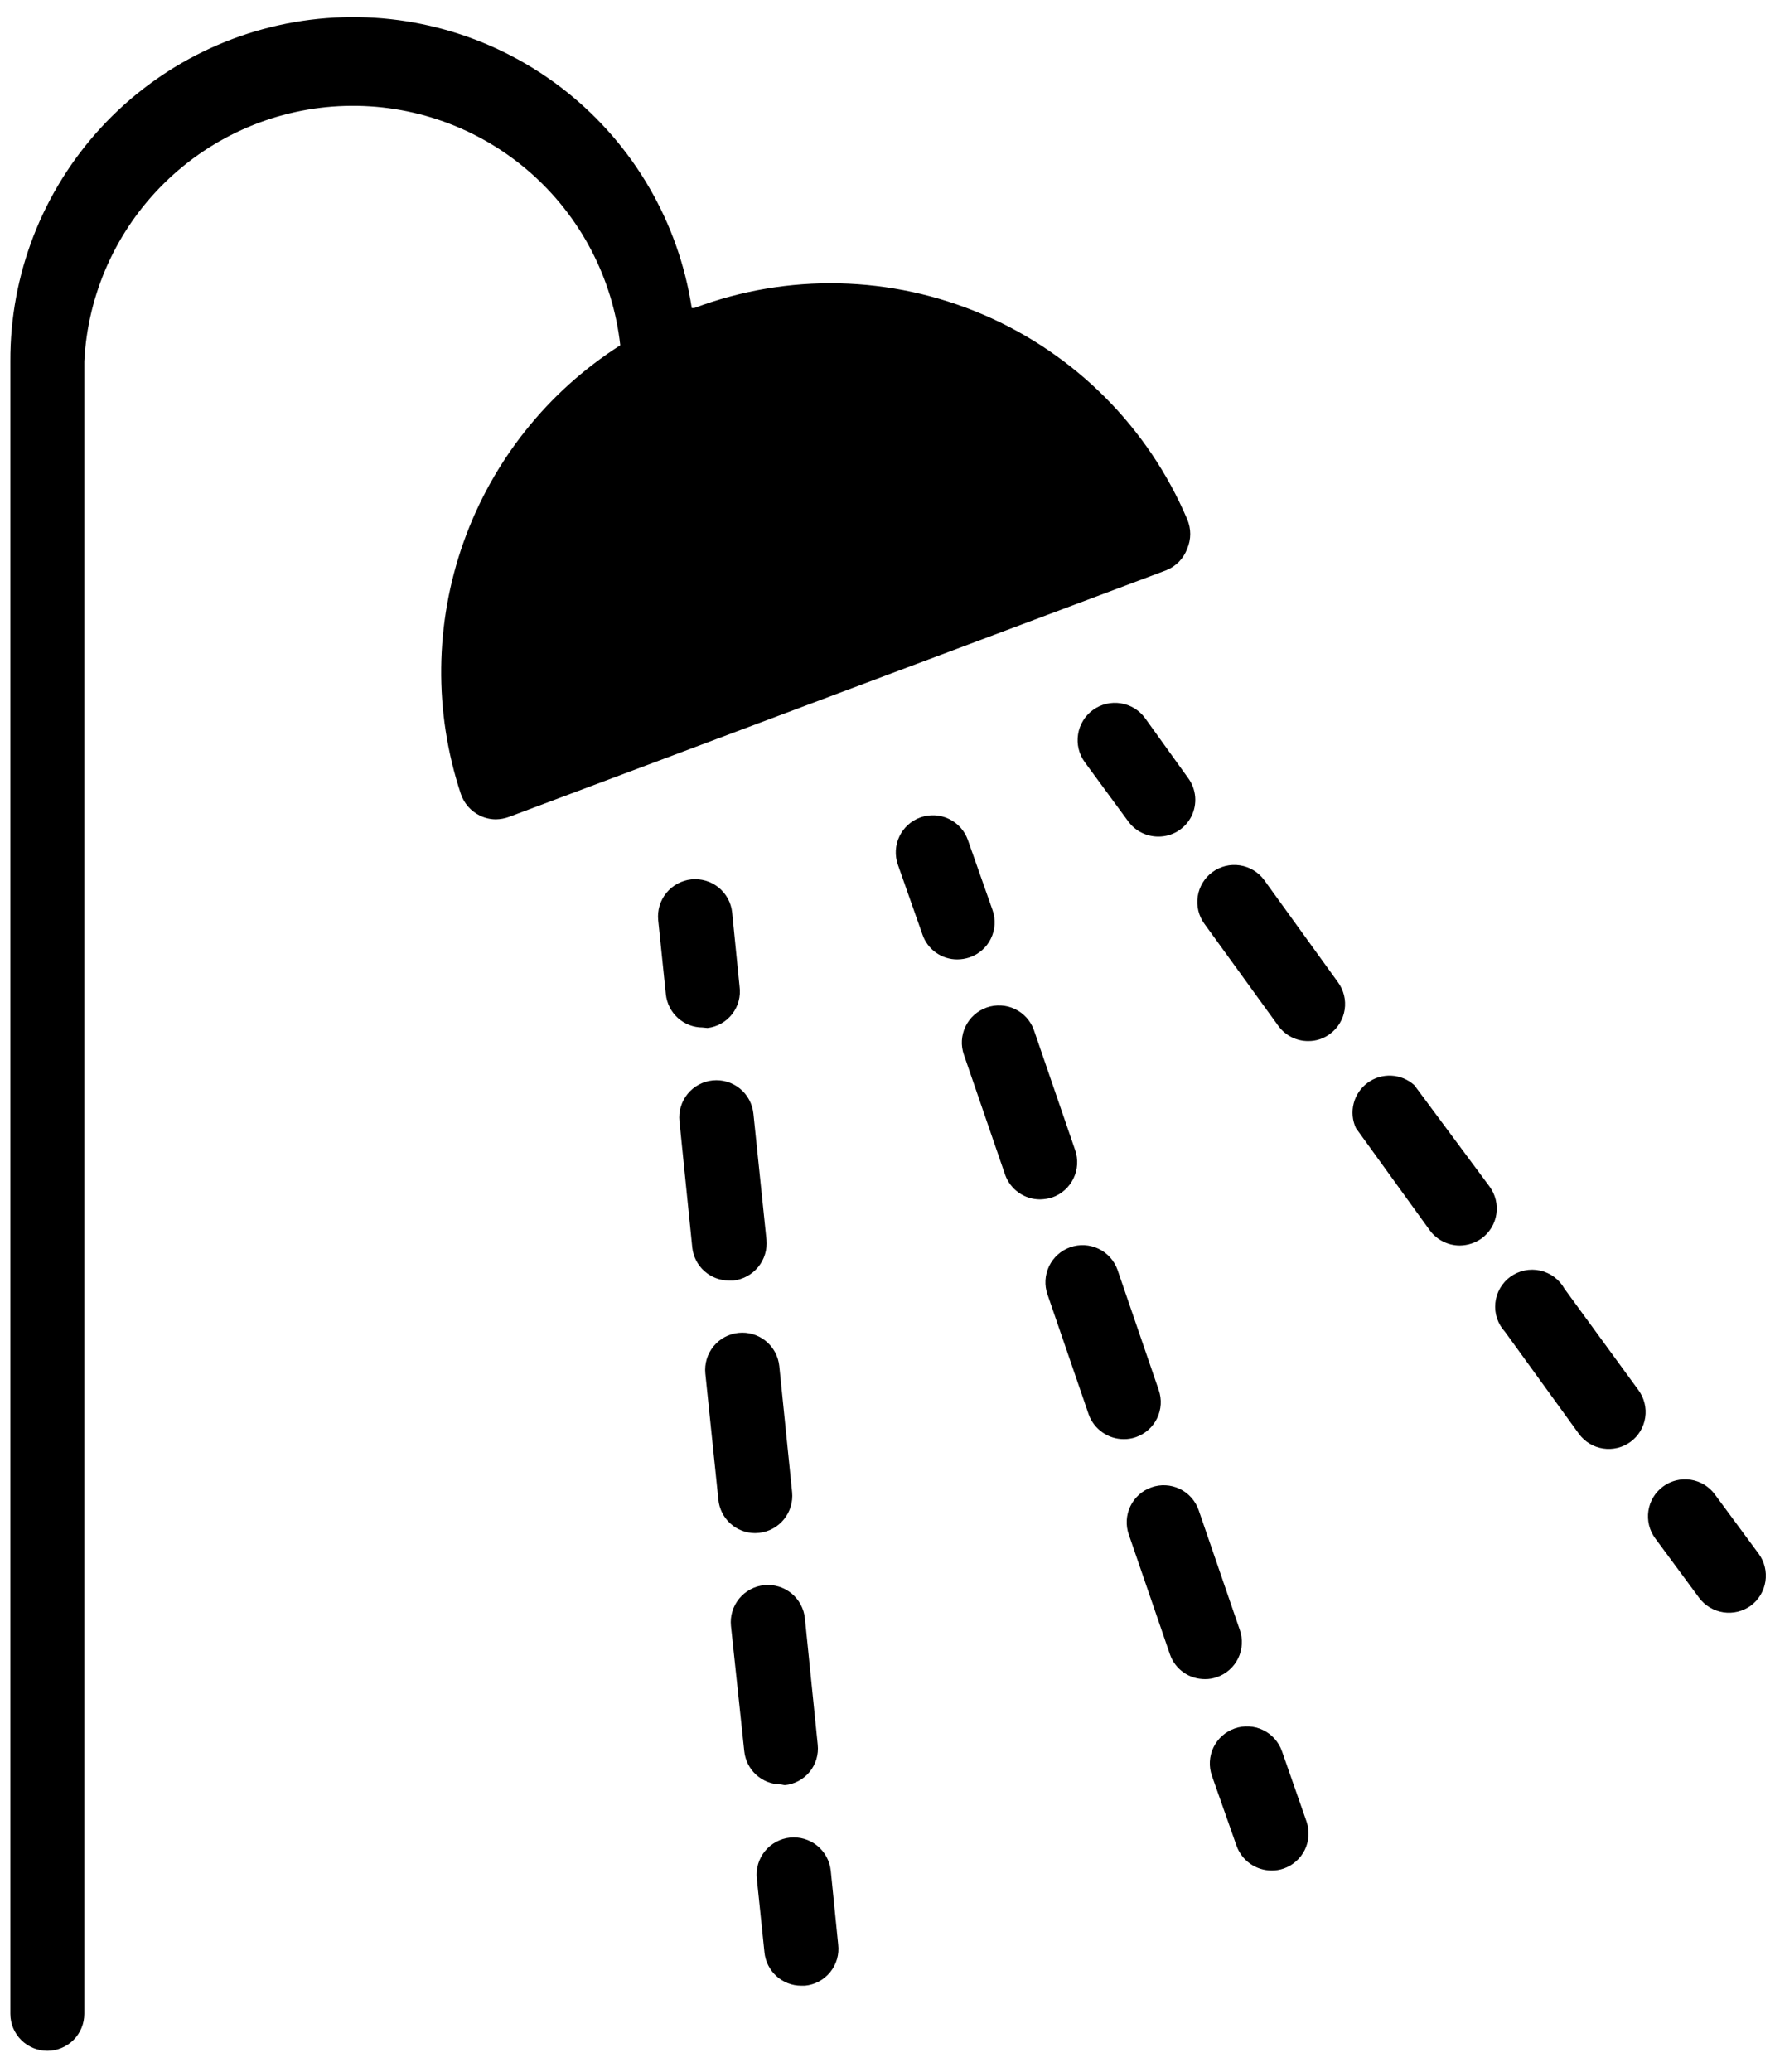 <svg width="72" height="84" viewBox="0 0 72 84" fill="none" xmlns="http://www.w3.org/2000/svg">
<path d="M48.16 22.24C48.239 22.054 48.28 21.853 48.28 21.65C48.28 21.448 48.239 21.247 48.16 21.06C46.575 17.328 43.609 14.353 39.882 12.756C36.155 11.159 31.956 11.064 28.16 12.49H28.06C27.529 9.022 25.706 5.882 22.957 3.702C20.208 1.521 16.735 0.461 13.237 0.735C9.739 1.008 6.473 2.594 4.096 5.176C1.719 7.757 0.405 11.141 0.42 14.65V81.65C0.42 82.048 0.578 82.43 0.859 82.711C1.141 82.992 1.522 83.15 1.92 83.15C2.318 83.15 2.699 82.992 2.981 82.711C3.262 82.43 3.42 82.048 3.42 81.65V14.65C3.558 11.912 4.722 9.326 6.681 7.407C8.64 5.488 11.249 4.377 13.99 4.295C16.731 4.213 19.402 5.166 21.472 6.964C23.542 8.763 24.858 11.275 25.16 14C22.213 15.879 19.977 18.687 18.805 21.98C17.633 25.273 17.593 28.862 18.69 32.18C18.754 32.373 18.856 32.551 18.99 32.704C19.124 32.857 19.287 32.982 19.47 33.07C19.672 33.169 19.895 33.221 20.12 33.22C20.301 33.217 20.48 33.183 20.65 33.12L47.31 23.12C47.506 23.041 47.682 22.922 47.829 22.771C47.975 22.619 48.088 22.438 48.16 22.24V22.24Z" fill="black"/>
<path d="M40.261 36.9L39.261 34.06C39.129 33.684 38.852 33.375 38.492 33.203C38.132 33.03 37.718 33.008 37.341 33.14C36.965 33.273 36.656 33.55 36.484 33.91C36.311 34.27 36.289 34.684 36.421 35.06L37.421 37.9C37.523 38.193 37.714 38.446 37.967 38.626C38.219 38.805 38.522 38.901 38.831 38.9C38.998 38.899 39.163 38.872 39.321 38.82C39.51 38.757 39.684 38.657 39.834 38.526C39.984 38.395 40.106 38.236 40.193 38.057C40.281 37.878 40.332 37.684 40.344 37.485C40.355 37.287 40.327 37.088 40.261 36.9V36.9Z" fill="black"/>
<path d="M50.289 66.081L48.619 61.221C48.553 61.035 48.452 60.864 48.32 60.717C48.188 60.571 48.029 60.451 47.851 60.366C47.673 60.281 47.48 60.232 47.283 60.222C47.087 60.211 46.89 60.24 46.704 60.306C46.518 60.371 46.347 60.473 46.2 60.605C46.054 60.736 45.935 60.896 45.85 61.074C45.765 61.251 45.716 61.444 45.705 61.641C45.695 61.838 45.723 62.035 45.789 62.221L47.459 67.081C47.561 67.375 47.753 67.629 48.008 67.809C48.263 67.988 48.567 68.083 48.879 68.081C49.042 68.083 49.205 68.056 49.359 68.001C49.547 67.936 49.72 67.836 49.868 67.704C50.017 67.573 50.138 67.413 50.225 67.235C50.311 67.056 50.361 66.862 50.372 66.664C50.383 66.466 50.355 66.267 50.289 66.081V66.081Z" fill="black"/>
<path d="M43.611 46.63L41.941 41.77C41.809 41.394 41.532 41.085 41.172 40.913C40.812 40.74 40.398 40.718 40.021 40.85C39.645 40.983 39.336 41.26 39.163 41.62C38.991 41.98 38.968 42.394 39.101 42.77L40.771 47.63C40.875 47.923 41.067 48.177 41.322 48.356C41.576 48.536 41.88 48.631 42.191 48.63C42.357 48.627 42.522 48.6 42.681 48.55C43.059 48.419 43.369 48.142 43.543 47.782C43.718 47.422 43.742 47.008 43.611 46.63V46.63Z" fill="black"/>
<path d="M47.002 56.36L45.332 51.49C45.199 51.113 44.922 50.805 44.562 50.632C44.202 50.46 43.788 50.437 43.412 50.57C43.035 50.702 42.727 50.979 42.554 51.339C42.382 51.699 42.359 52.113 42.492 52.49L44.162 57.35C44.267 57.642 44.459 57.895 44.714 58.074C44.968 58.253 45.271 58.35 45.582 58.35C45.748 58.353 45.914 58.325 46.072 58.27C46.258 58.206 46.431 58.105 46.578 57.975C46.726 57.844 46.847 57.685 46.933 57.508C47.02 57.33 47.07 57.138 47.082 56.941C47.094 56.744 47.066 56.546 47.002 56.36V56.36Z" fill="black"/>
<path d="M52 71.001C51.867 70.624 51.59 70.316 51.23 70.143C50.87 69.97 50.456 69.948 50.08 70.081C49.703 70.213 49.395 70.49 49.222 70.85C49.05 71.21 49.027 71.624 49.16 72.001L50.16 74.841C50.265 75.133 50.457 75.386 50.712 75.565C50.966 75.744 51.269 75.84 51.58 75.841C51.746 75.843 51.912 75.816 52.07 75.761C52.444 75.631 52.752 75.358 52.927 75.002C53.101 74.646 53.127 74.236 53 73.861L52 71.001Z" fill="black"/>
<path d="M46.45 29.12C46.214 28.795 45.859 28.578 45.462 28.515C45.065 28.452 44.66 28.549 44.335 28.785C44.01 29.021 43.792 29.377 43.73 29.773C43.667 30.17 43.764 30.575 44 30.9L45.77 33.31C45.91 33.499 46.093 33.653 46.303 33.759C46.513 33.864 46.745 33.92 46.98 33.92C47.258 33.923 47.531 33.848 47.768 33.704C48.005 33.56 48.198 33.353 48.323 33.106C48.449 32.858 48.503 32.581 48.48 32.304C48.456 32.027 48.356 31.763 48.19 31.54L46.45 29.12Z" fill="black"/>
<path d="M57.372 44C57.116 43.767 56.787 43.63 56.441 43.612C56.096 43.594 55.755 43.696 55.476 43.901C55.197 44.106 54.997 44.401 54.911 44.736C54.824 45.071 54.857 45.426 55.002 45.74L58.002 49.89C58.142 50.079 58.325 50.233 58.535 50.338C58.745 50.444 58.977 50.5 59.212 50.5C59.531 50.497 59.842 50.396 60.102 50.21C60.261 50.093 60.395 49.946 60.498 49.778C60.6 49.609 60.668 49.422 60.698 49.226C60.727 49.031 60.718 48.832 60.671 48.641C60.624 48.449 60.539 48.269 60.422 48.11L57.372 44Z" fill="black"/>
<path d="M51.279 35.68C51.042 35.359 50.689 35.145 50.295 35.086C49.901 35.026 49.499 35.124 49.178 35.36C48.858 35.596 48.644 35.95 48.584 36.344C48.523 36.738 48.622 37.139 48.858 37.46L51.858 41.6C51.998 41.791 52.18 41.945 52.39 42.051C52.6 42.157 52.833 42.212 53.069 42.21C53.386 42.213 53.695 42.111 53.949 41.92C54.108 41.804 54.242 41.657 54.344 41.488C54.447 41.319 54.514 41.132 54.544 40.937C54.574 40.742 54.565 40.543 54.518 40.351C54.47 40.16 54.386 39.979 54.269 39.82L51.279 35.68Z" fill="black"/>
<path d="M63.459 52.25C63.356 52.065 63.215 51.903 63.044 51.776C62.874 51.65 62.679 51.561 62.472 51.515C62.265 51.469 62.05 51.468 61.843 51.511C61.635 51.554 61.439 51.641 61.267 51.766C61.095 51.89 60.952 52.05 60.847 52.234C60.741 52.418 60.676 52.623 60.656 52.834C60.635 53.045 60.659 53.258 60.727 53.459C60.795 53.66 60.905 53.844 61.049 54L64.049 58.14C64.285 58.459 64.637 58.671 65.028 58.731C65.42 58.791 65.819 58.694 66.139 58.46C66.298 58.343 66.433 58.196 66.535 58.028C66.637 57.859 66.705 57.672 66.735 57.476C66.765 57.281 66.756 57.082 66.708 56.891C66.661 56.699 66.576 56.519 66.459 56.36L63.459 52.25Z" fill="black"/>
<path d="M71.34 63.001L69.56 60.591C69.324 60.27 68.97 60.056 68.576 59.996C68.182 59.936 67.781 60.035 67.46 60.271C67.139 60.507 66.925 60.861 66.865 61.254C66.805 61.648 66.904 62.05 67.14 62.371L68.92 64.781C69.157 65.1 69.511 65.312 69.904 65.372C70.297 65.432 70.698 65.335 71.02 65.101C71.339 64.863 71.552 64.51 71.611 64.116C71.671 63.723 71.574 63.322 71.34 63.001V63.001Z" fill="black"/>
<path d="M28.699 41.68C28.896 41.657 29.085 41.595 29.257 41.497C29.429 41.4 29.58 41.269 29.701 41.113C29.822 40.956 29.911 40.778 29.962 40.587C30.013 40.396 30.026 40.196 29.999 40L29.699 37C29.679 36.803 29.62 36.612 29.526 36.438C29.432 36.264 29.304 36.11 29.151 35.985C28.997 35.86 28.82 35.767 28.63 35.71C28.44 35.654 28.241 35.635 28.044 35.655C27.847 35.676 27.656 35.735 27.482 35.829C27.308 35.923 27.154 36.051 27.029 36.204C26.904 36.358 26.811 36.535 26.754 36.725C26.698 36.914 26.679 37.114 26.699 37.31L27.009 40.31C27.047 40.68 27.22 41.023 27.495 41.272C27.77 41.521 28.128 41.66 28.499 41.66L28.699 41.68Z" fill="black"/>
<path d="M31.83 72.38C32.026 72.361 32.217 72.304 32.39 72.211C32.564 72.118 32.718 71.992 32.842 71.84C32.967 71.687 33.06 71.511 33.116 71.323C33.172 71.134 33.191 70.936 33.17 70.74L32.65 65.62C32.63 65.423 32.572 65.232 32.478 65.058C32.385 64.883 32.258 64.729 32.105 64.603C31.951 64.478 31.775 64.384 31.585 64.327C31.396 64.27 31.197 64.251 31 64.27C30.803 64.29 30.612 64.348 30.438 64.442C30.263 64.535 30.109 64.662 29.983 64.816C29.858 64.969 29.764 65.145 29.707 65.335C29.65 65.524 29.63 65.723 29.65 65.92L30.19 71C30.227 71.37 30.4 71.712 30.675 71.962C30.951 72.211 31.309 72.35 31.68 72.35L31.83 72.38Z" fill="black"/>
<path d="M30.791 62.151C31.187 62.108 31.549 61.91 31.8 61.601C32.051 61.292 32.17 60.897 32.131 60.501L31.611 55.391C31.591 55.194 31.533 55.002 31.439 54.828C31.346 54.654 31.219 54.499 31.066 54.374C30.912 54.249 30.736 54.155 30.546 54.097C30.357 54.04 30.158 54.021 29.961 54.041C29.764 54.06 29.573 54.119 29.398 54.212C29.224 54.306 29.07 54.433 28.944 54.586C28.819 54.739 28.725 54.916 28.668 55.105C28.611 55.295 28.591 55.494 28.611 55.691L29.141 60.811C29.178 61.18 29.351 61.523 29.626 61.772C29.902 62.022 30.26 62.16 30.631 62.161L30.791 62.151Z" fill="black"/>
<path d="M29.751 51.92C30.145 51.874 30.507 51.676 30.757 51.368C31.008 51.06 31.127 50.666 31.091 50.27L30.561 45.15C30.54 44.953 30.481 44.762 30.387 44.588C30.293 44.413 30.166 44.26 30.012 44.135C29.858 44.01 29.681 43.916 29.491 43.86C29.302 43.803 29.103 43.785 28.906 43.805C28.709 43.825 28.518 43.884 28.343 43.978C28.169 44.072 28.015 44.2 27.89 44.354C27.766 44.508 27.672 44.684 27.616 44.874C27.559 45.064 27.54 45.263 27.561 45.46L28.081 50.58C28.12 50.948 28.294 51.288 28.569 51.535C28.844 51.782 29.201 51.919 29.571 51.92H29.751Z" fill="black"/>
<path d="M33.699 75.85C33.658 75.452 33.461 75.087 33.151 74.835C32.84 74.583 32.442 74.464 32.044 74.505C31.647 74.546 31.281 74.744 31.029 75.054C30.777 75.364 30.658 75.762 30.699 76.16L31.009 79.16C31.047 79.53 31.22 79.872 31.495 80.122C31.77 80.371 32.128 80.51 32.499 80.51H32.649C32.849 80.491 33.042 80.433 33.218 80.339C33.395 80.244 33.55 80.115 33.676 79.96C33.802 79.804 33.895 79.625 33.951 79.433C34.007 79.24 34.023 79.039 33.999 78.84L33.699 75.85Z" fill="black"/>
</svg>
